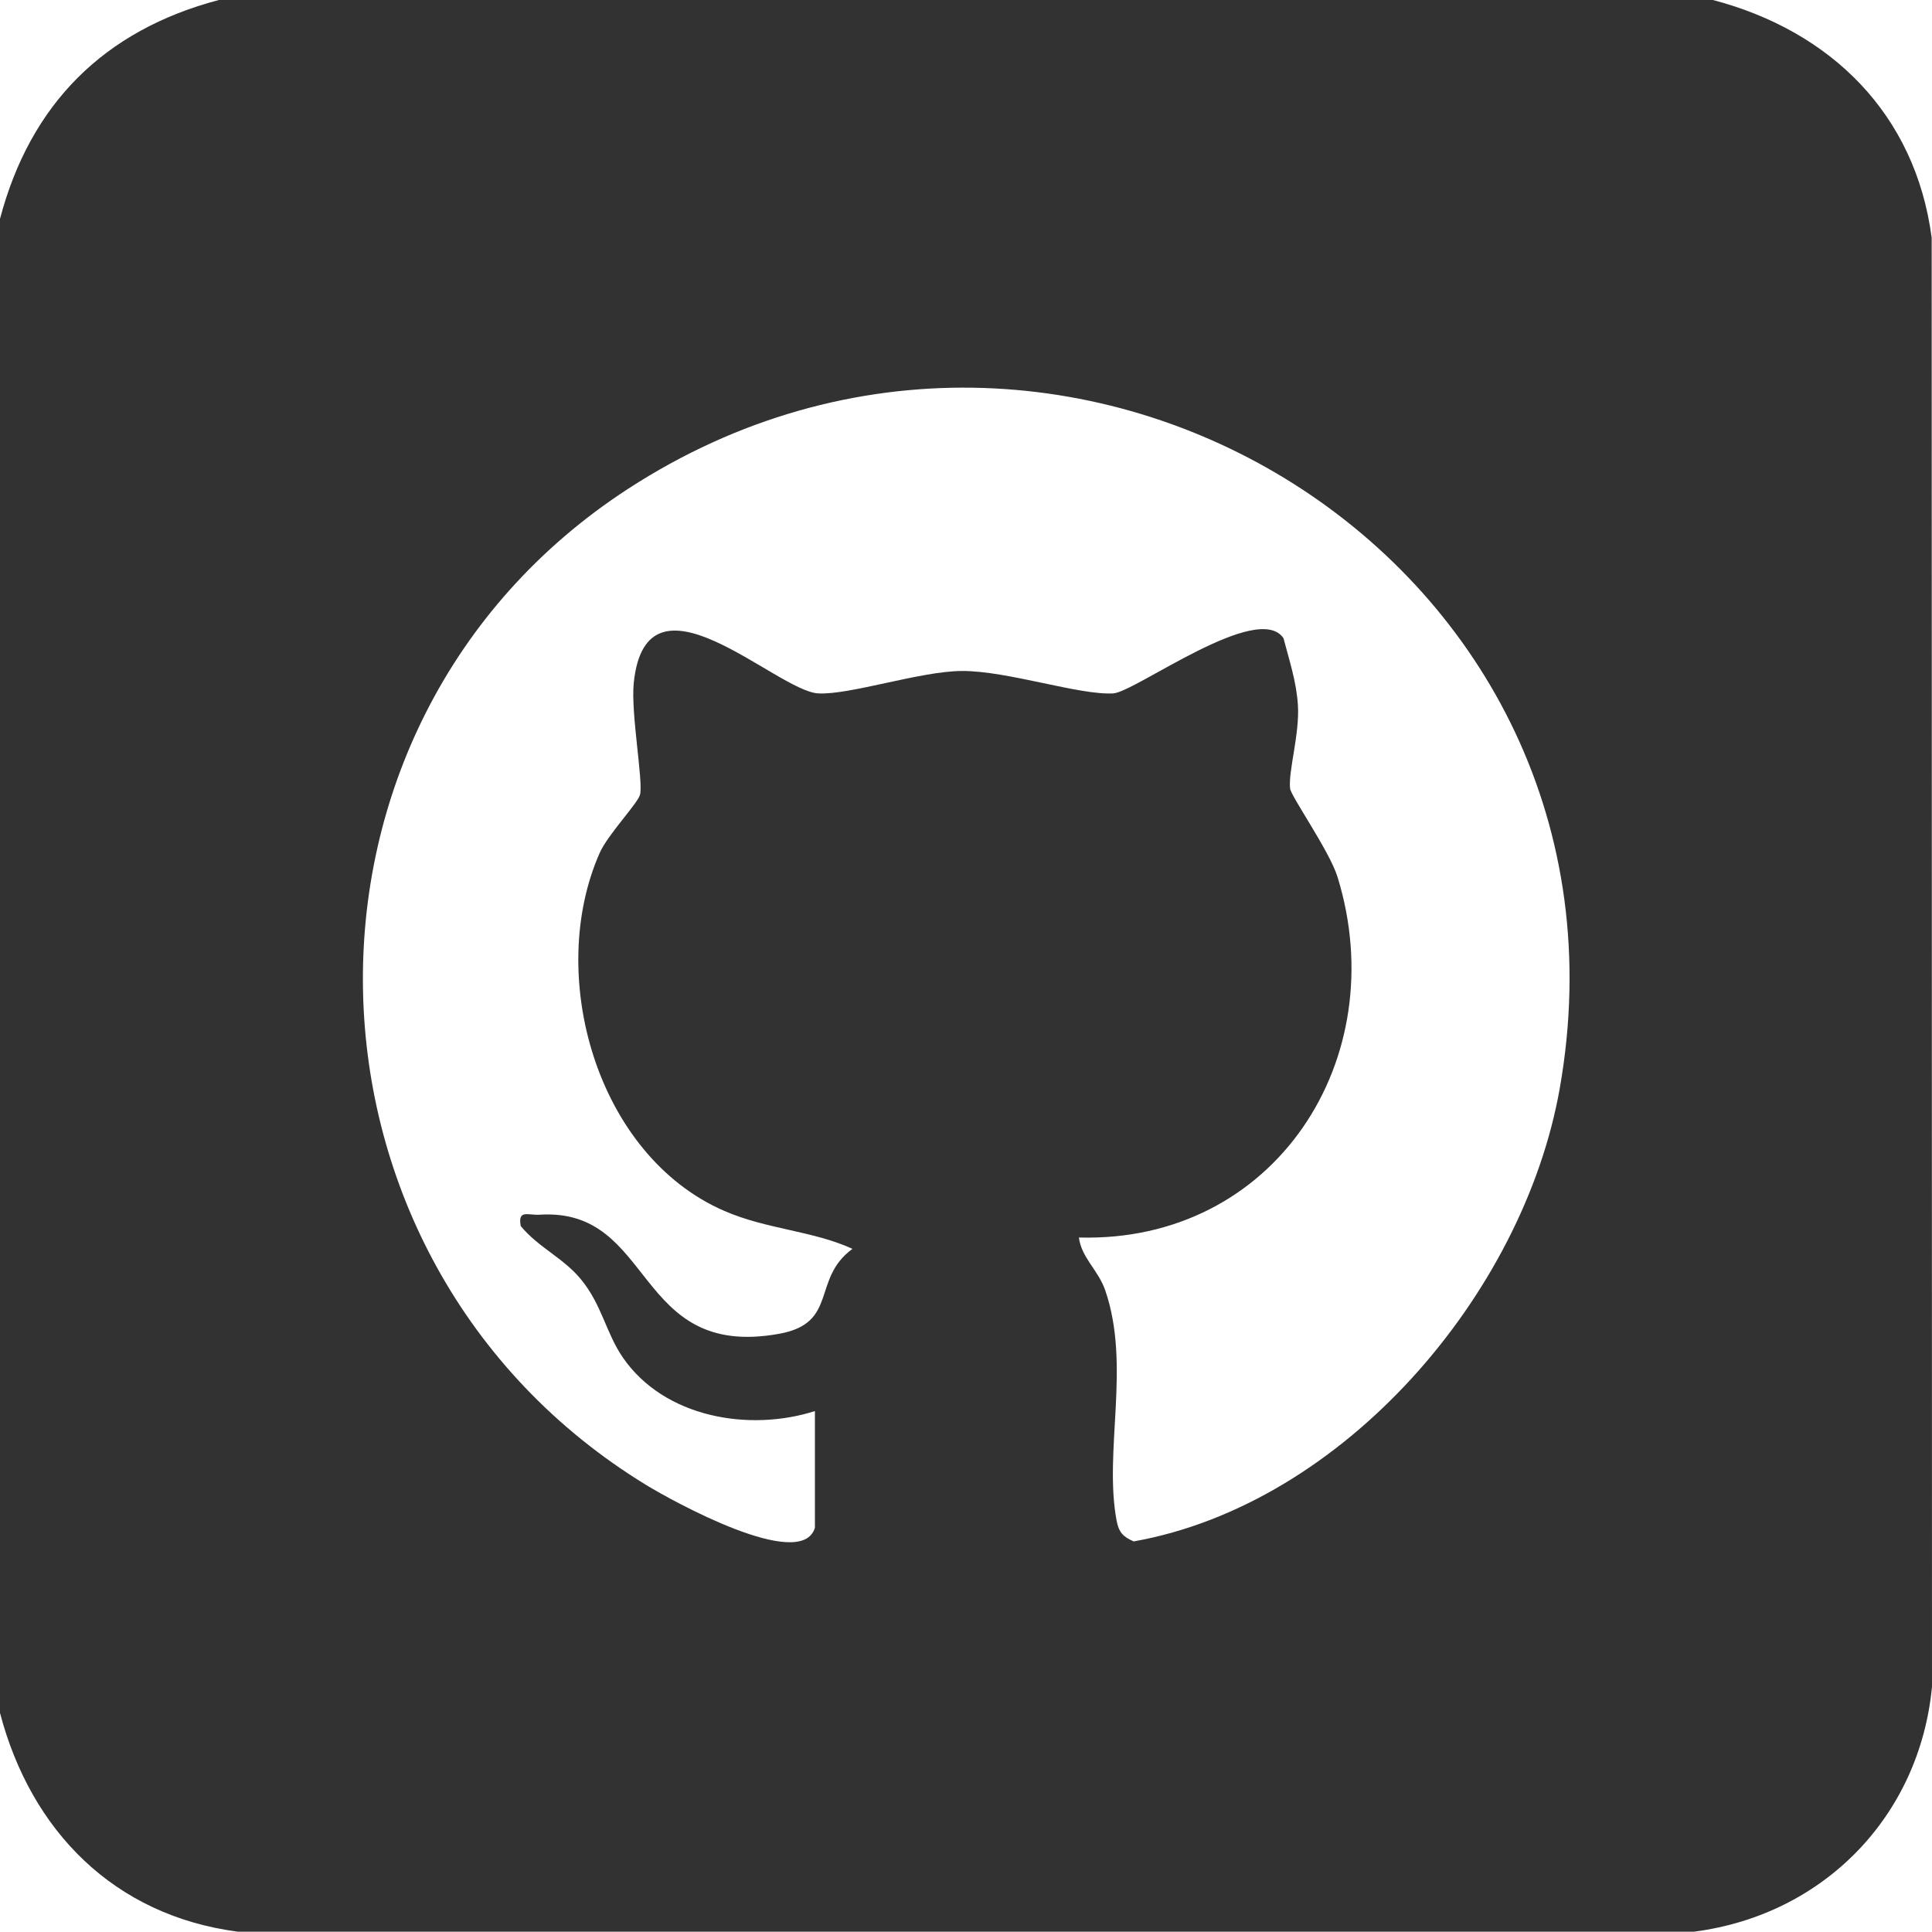 <?xml version="1.0" encoding="UTF-8"?>
<svg id="Capa_2" data-name="Capa 2" xmlns="http://www.w3.org/2000/svg" viewBox="0 0 300 299.95">
  <defs>
    <style>
      .cls-1 {
        fill: #323232;
      }
    </style>
  </defs>
  <g id="Capa_1-2" data-name="Capa 1">
    <path class="cls-1" d="M265.98,0c18.35,4.82,31.45,17.73,33.97,36.92l.05,225c-1.93,20.15-16.86,35.44-36.96,38.03H36.92c-19.19-2.52-32.1-15.61-36.92-33.97V33.98C4.71,16.14,16.16,4.7,33.98,0h232ZM126.54,237.27v-18.16c-10.21,3.26-23.36,1.03-29.8-8.28-2.66-3.85-3.26-8.22-6.55-12.2-2.77-3.35-6.6-4.93-9.33-8.25-.49-2.62,1.16-1.65,2.92-1.76,18-1.15,14.54,22.59,37.21,18.49,9.25-1.67,4.97-8.5,11.38-13.19-6.14-2.82-13.26-3.01-19.88-5.88-19.89-8.62-27.77-36.68-19.35-55.64,1.26-2.83,5.95-7.71,6.25-9.03.5-2.16-1.46-12.68-.98-17.33,1.96-19.01,22.12,1.26,28.63,1.63,4.88.28,15.84-3.45,22.31-3.48,7.08-.04,18.26,3.79,23.52,3.48,3.4-.2,22.46-14.41,26.43-8.57.9,3.45,2.02,6.78,2.24,10.4.28,4.51-1.49,10.13-1.22,12.92.11,1.19,6.13,9.74,7.37,13.75,8.73,28.27-9.74,56.85-40.16,55.99.4,3.15,3,5.05,4.09,8.2,4.01,11.64-.25,24.93,1.76,35.73.34,1.83.98,2.53,2.66,3.26,32.56-5.79,60.51-38.3,66.16-70.36,14.38-81.57-76.17-137.57-144.65-93.1-56.37,36.6-54.38,119.79,2.82,154.72,3.9,2.38,24.01,13.55,26.16,6.65Z"/>
  </g>
</svg>